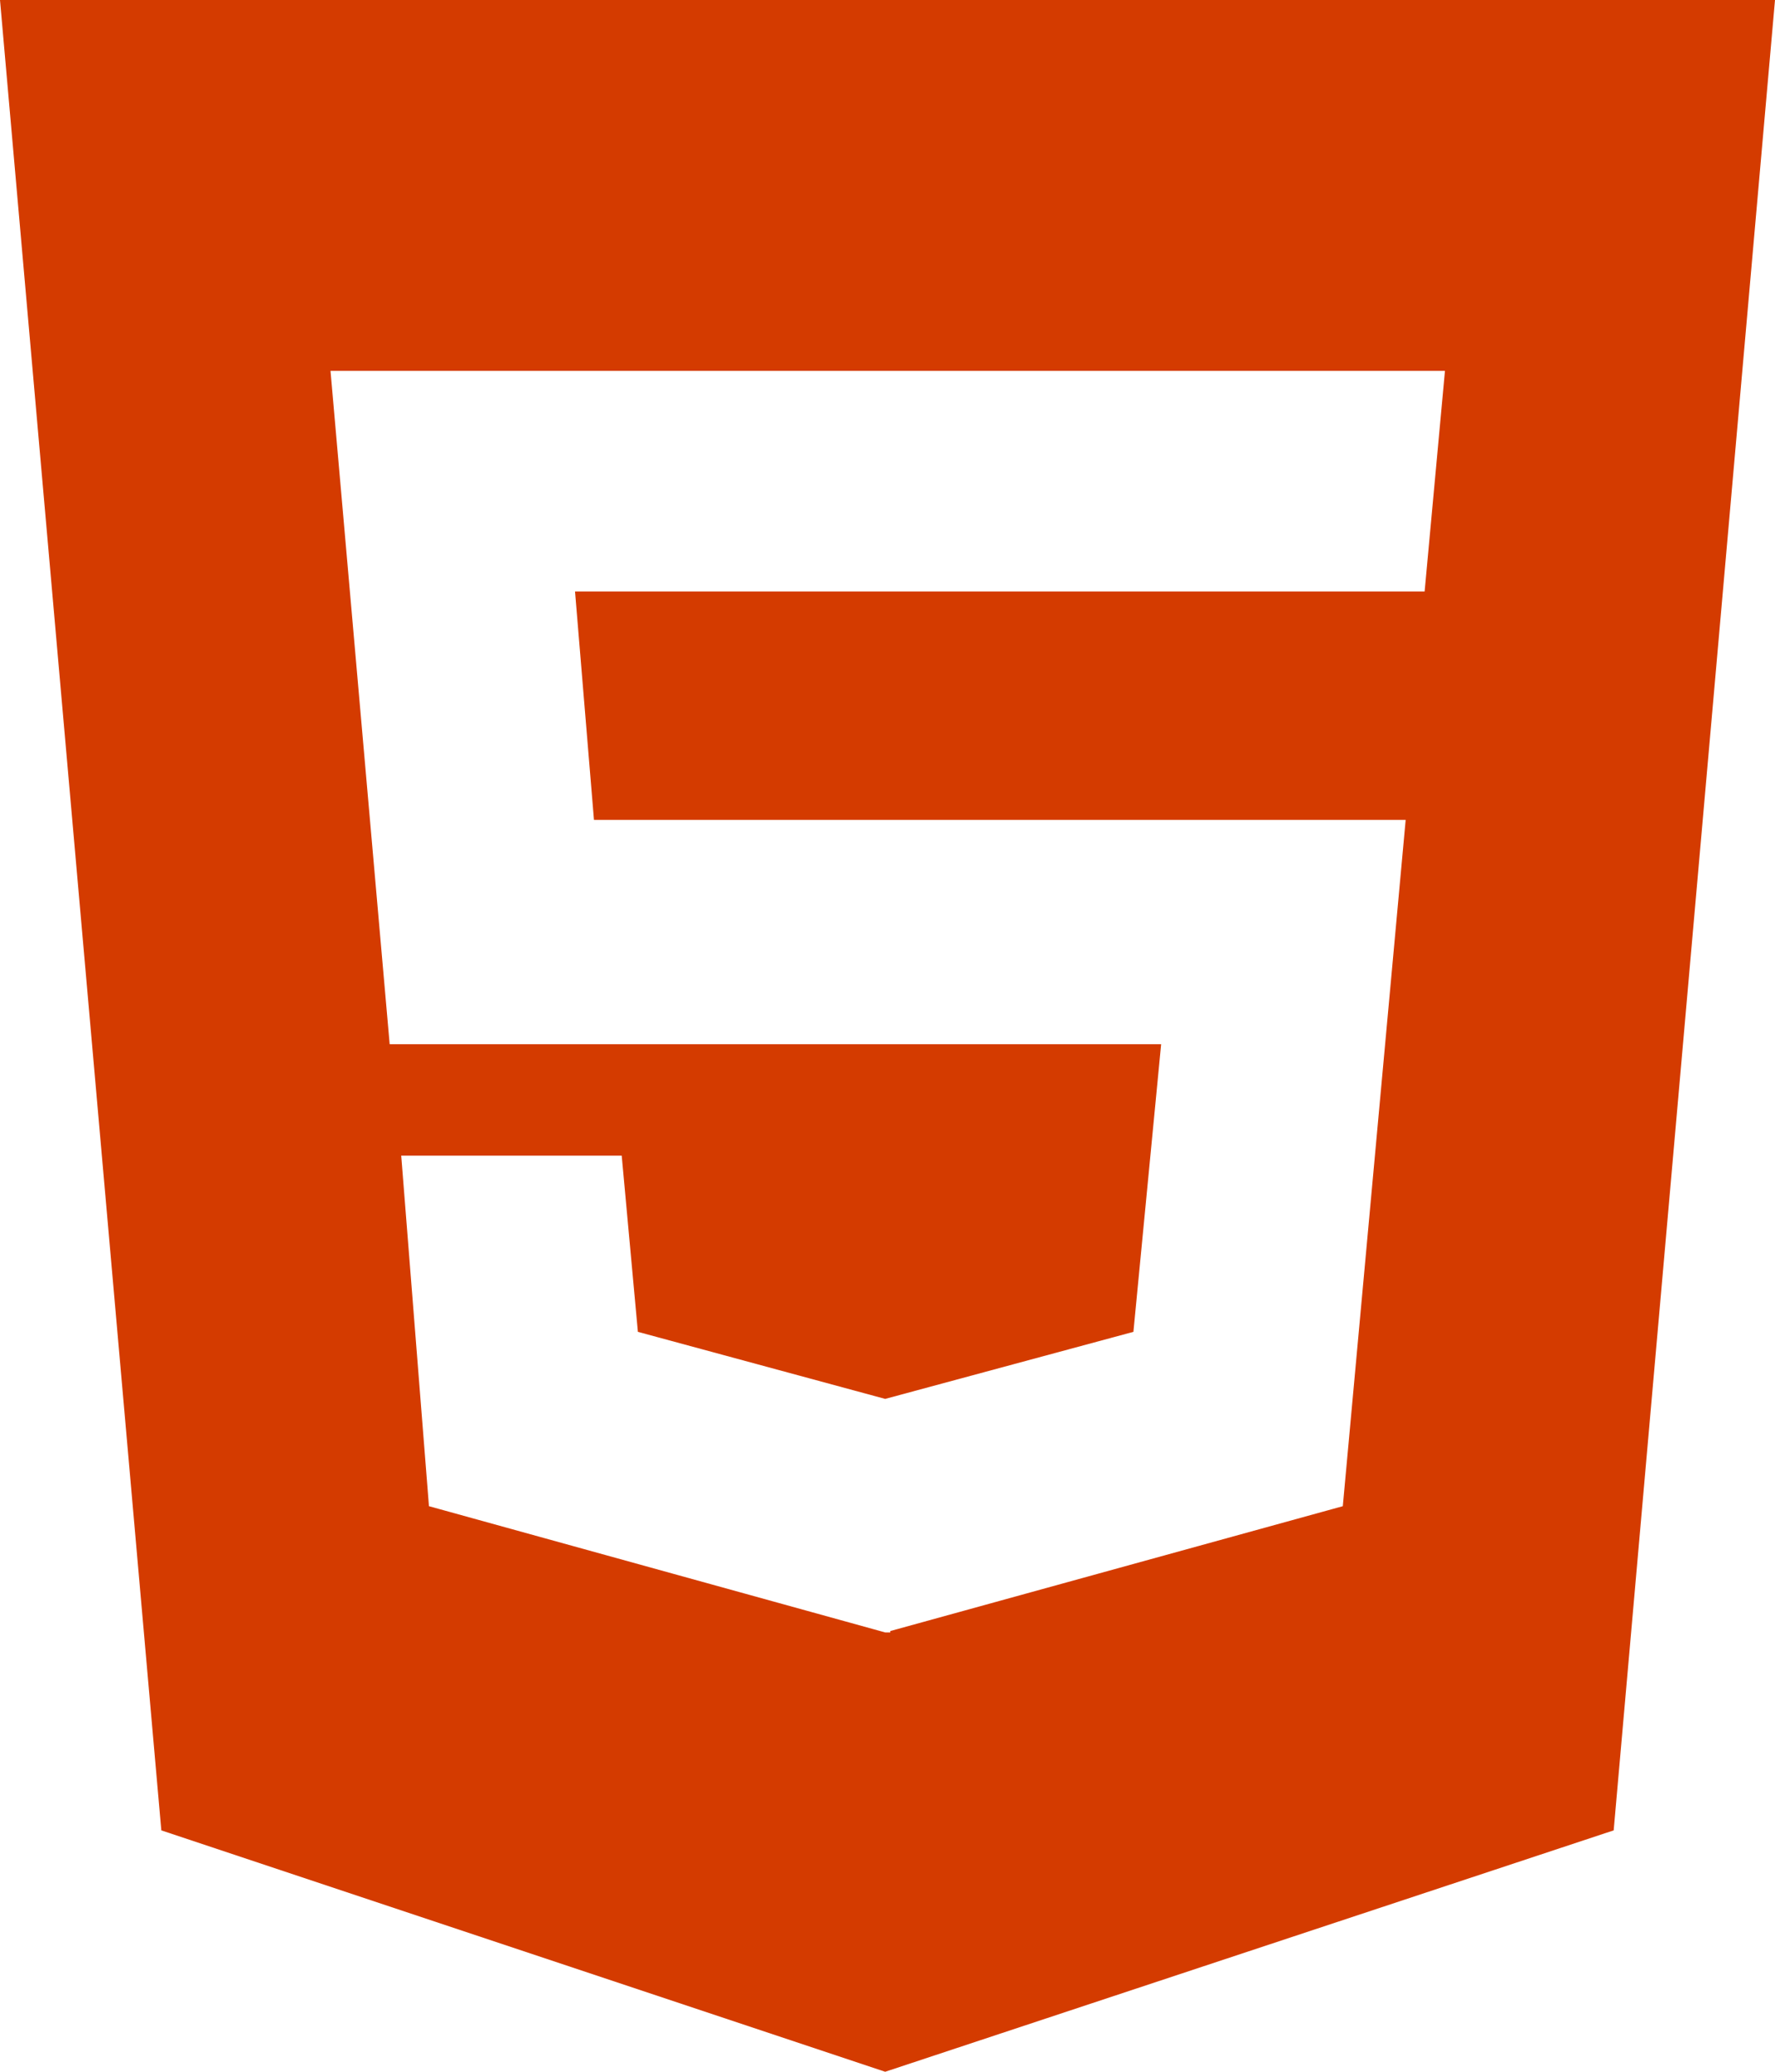 <?xml version="1.0" encoding="UTF-8" standalone="no"?>
<svg
   viewBox="0 0 384 448"
   version="1.1"
   id="svg4"
   sodipodi:docname="html5_hover.svg"
   width="384"
   height="448"
   xmlns:inkscape="http://www.inkscape.org/namespaces/inkscape"
   xmlns:sodipodi="http://sodipodi.sourceforge.net/DTD/sodipodi-0.dtd"
   xmlns="http://www.w3.org/2000/svg"
   xmlns:svg="http://www.w3.org/2000/svg">
  <defs
     id="defs8" />
  <sodipodi:namedview
     id="namedview6"
     pagecolor="#ffffff"
     bordercolor="#000000"
     borderopacity="0.25"
     inkscape:showpageshadow="2"
     inkscape:pageopacity="0.0"
     inkscape:pagecheckerboard="0"
     inkscape:deskcolor="#d1d1d1"
     showgrid="false" />
  <!--! Font Awesome Free 6.1.2 by @fontawesome - https://fontawesome.com License - https://fontawesome.com/license/free (Icons: CC BY 4.0, Fonts: SIL OFL 1.1, Code: MIT License) Copyright 2022 Fonticons, Inc. -->
  <path
     d="M 0,0 34.9,395.8 191.5,448 349.1,395.8 384,0 Z M 308.2,127.9 H 124.4 l 4.1,49.4 h 175.6 l -13.6,148.4 -97.9,27 v 0.3 h -1.1 l -98.7,-27.3 -6,-75.8 h 47.7 l 3.5,38.1 53.5,14.5 53.7,-14.5 6,-62.2 H 84.3 L 71.5,80.2 h 241.1 z"
     id="path2"
     style="fill:#d43b00;fill-opacity:1" />
</svg>
